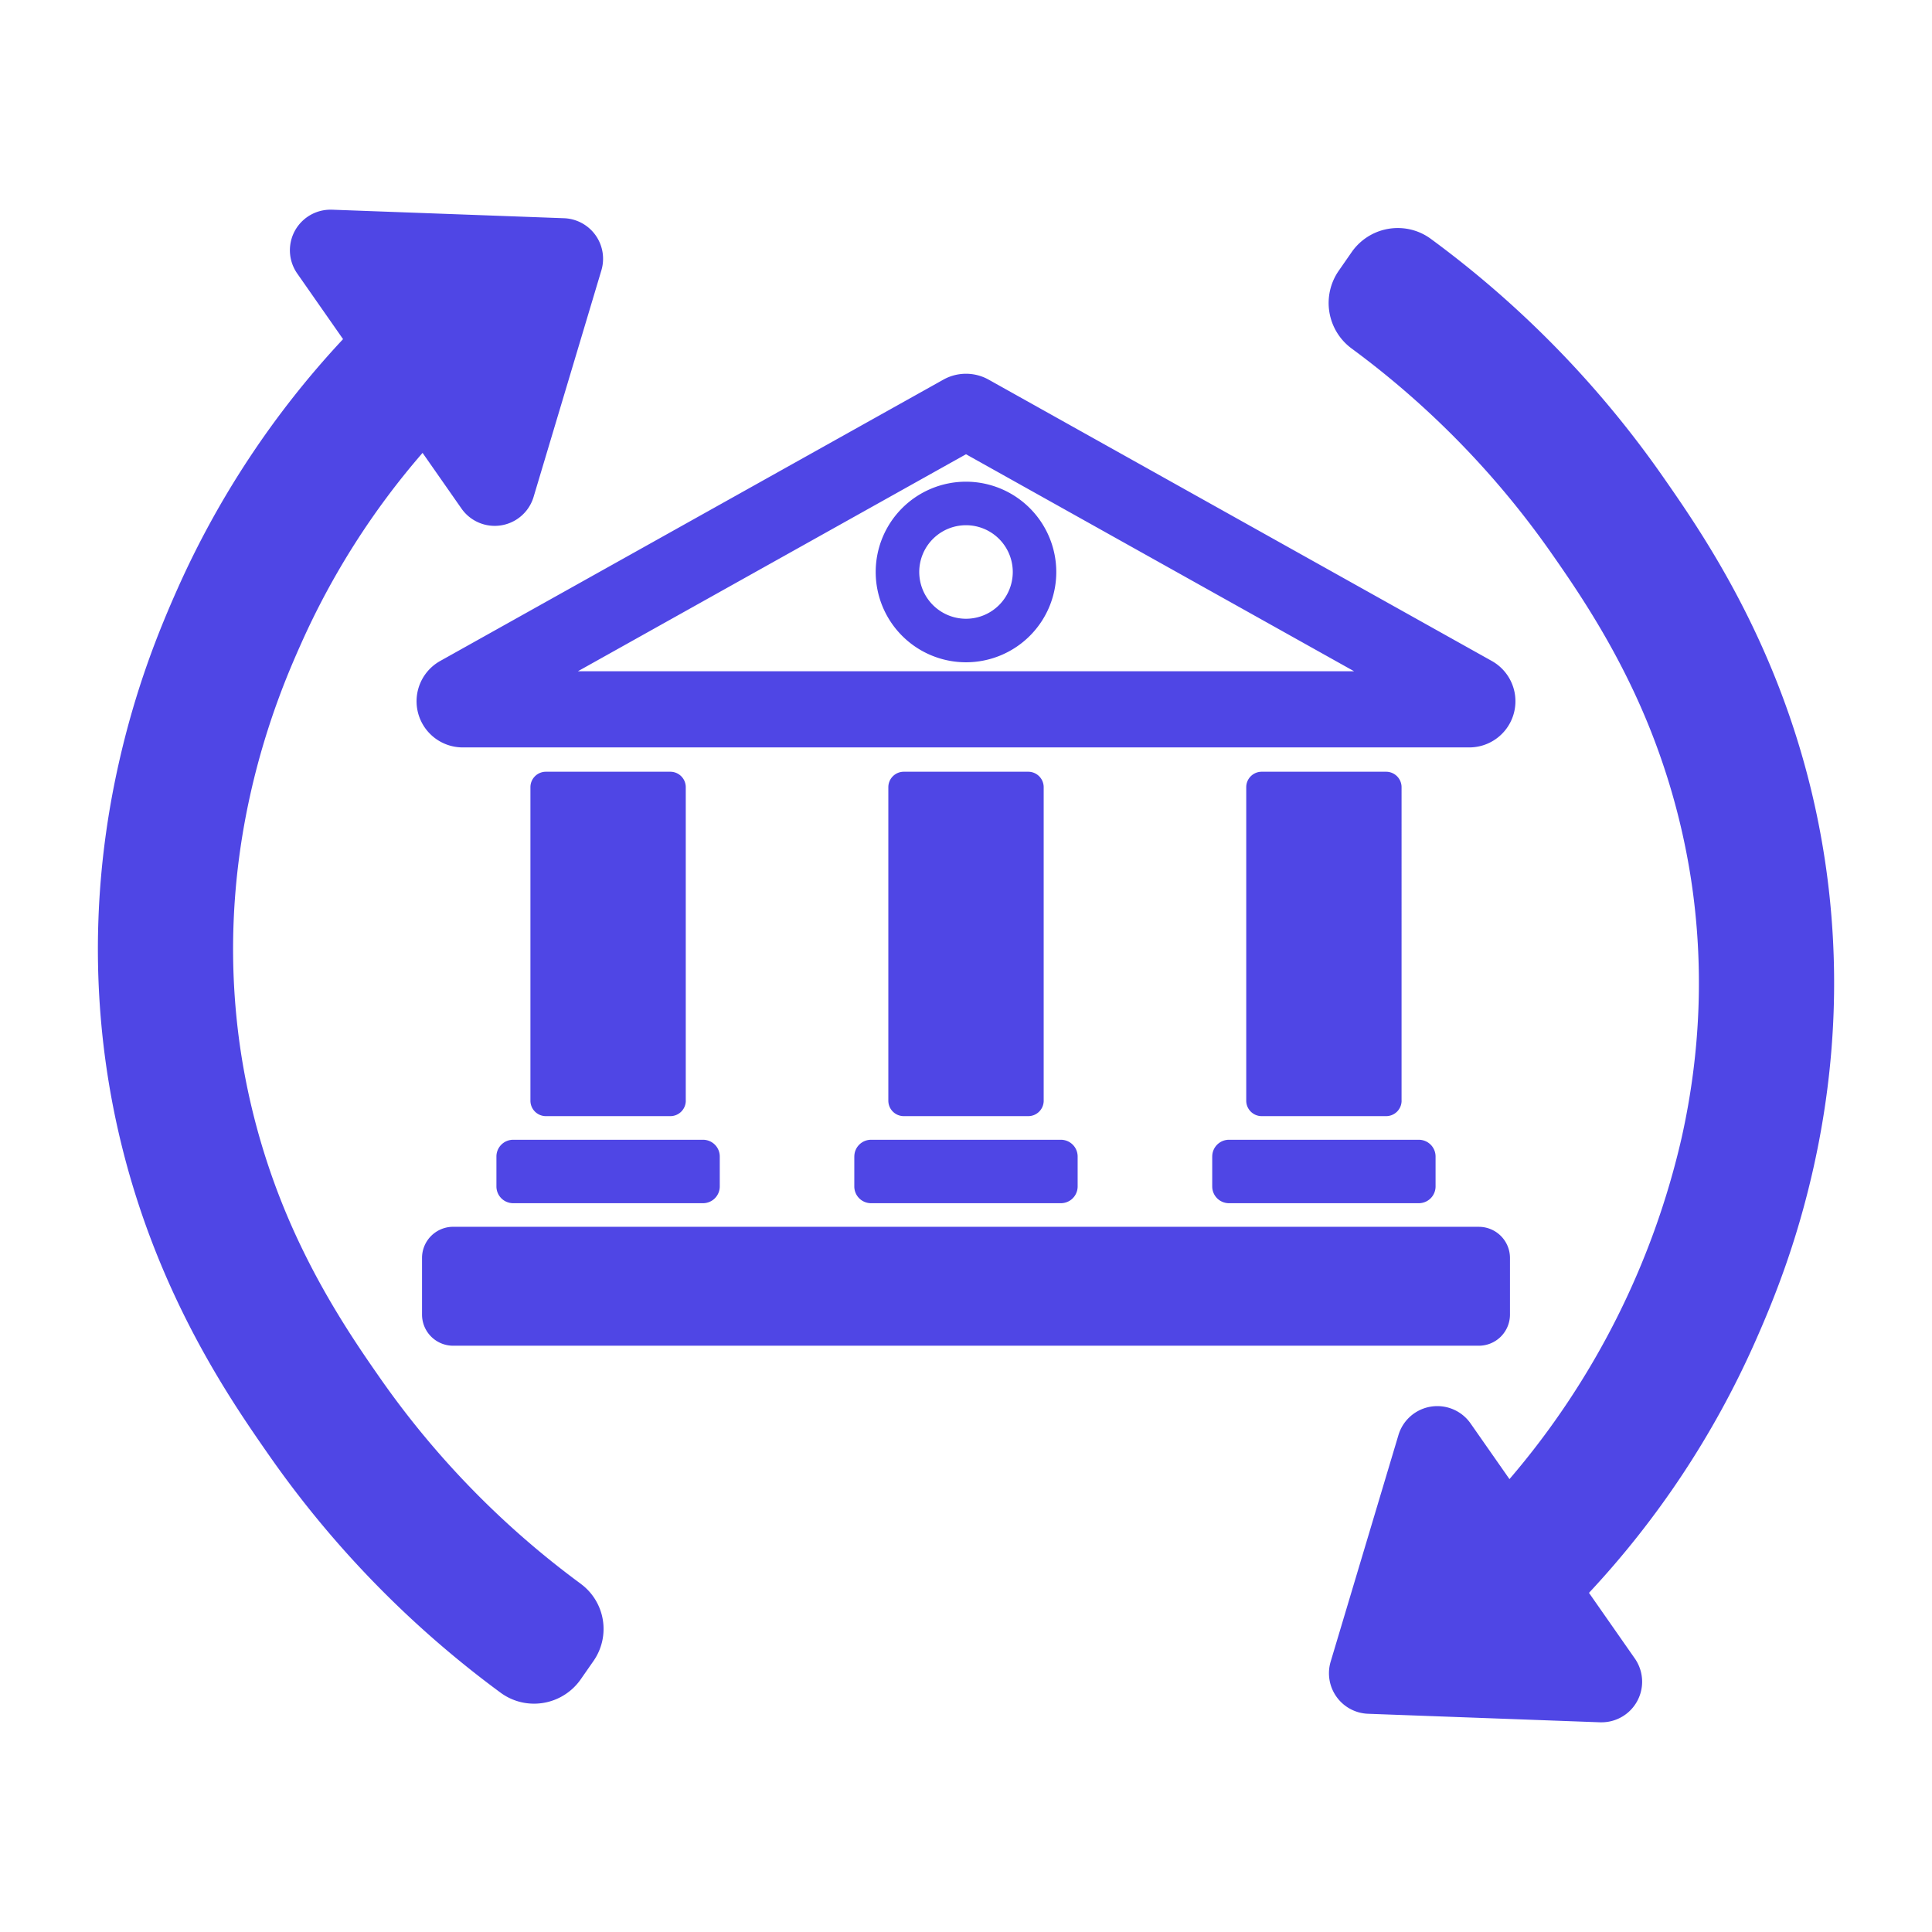 <svg id="Layer_1" data-name="Layer 1" xmlns="http://www.w3.org/2000/svg" viewBox="0 0 2000 2000"><defs><style>.cls-1{fill:#4f46e5;}</style></defs><g id="Logo_Final" data-name="Logo Final"><path class="cls-1" d="M1521,773.72H479a47.78,47.78,0,0,1-23.32-89.48l521-291.3a48.11,48.11,0,0,1,46.64,0l521,291.3A47.78,47.78,0,0,1,1521,773.72ZM598.27,694.87h803.46L1000,470.24Zm932.6,575.1H469.13a32.24,32.24,0,0,0-32.25,32.24v58.63a32.25,32.25,0,0,0,32.25,32.25H1530.87a32.25,32.25,0,0,0,32.25-32.25v-58.63A32.24,32.24,0,0,0,1530.87,1270ZM1000,543.71a48.41,48.41,0,1,1-48.4,48.41,48.4,48.4,0,0,1,48.4-48.41m0-45.06a93.47,93.47,0,1,0,93.46,93.47A93.57,93.57,0,0,0,1000,498.65ZM513.9,1197.21v31a17.34,17.34,0,0,0,17.34,17.34H727.76a17.34,17.34,0,0,0,17.34-17.34v-31a17.33,17.33,0,0,0-17.34-17.33H531.24A17.33,17.33,0,0,0,513.9,1197.21Zm196-57.79V814.9a16,16,0,0,0-16-16H565.1a16,16,0,0,0-16,16v324.52a16,16,0,0,0,16,16H693.9A16,16,0,0,0,709.93,1139.42Zm174.47,57.79v31a17.34,17.34,0,0,0,17.34,17.34h196.52a17.34,17.34,0,0,0,17.34-17.34v-31a17.33,17.33,0,0,0-17.34-17.33H901.74A17.33,17.33,0,0,0,884.4,1197.21Zm566.52-57.79V814.9a16,16,0,0,0-16-16H1306.1a16,16,0,0,0-16,16v324.52a16,16,0,0,0,16,16h128.8A16,16,0,0,0,1450.92,1139.42Zm-196,57.79v31a17.34,17.34,0,0,0,17.34,17.34h196.52a17.34,17.34,0,0,0,17.34-17.34v-31a17.33,17.33,0,0,0-17.34-17.33H1272.24A17.33,17.33,0,0,0,1254.9,1197.21Zm-174.47-57.79V814.9a16,16,0,0,0-16-16H935.6a16,16,0,0,0-16,16v324.52a16,16,0,0,0,16,16h128.8A16,16,0,0,0,1080.43,1139.42ZM601.24,1639.55A913,913,0,0,1,393,1425.93c-19-27.27-50.77-72.9-79.24-131.26a712.19,712.19,0,0,1-64.37-205.2c-13.45-88.3-10.13-178.34,9.87-267.64,17-76,41.74-131.5,52.3-155.22A796.33,796.33,0,0,1,437.44,468.82l40.31,57.68a42,42,0,0,0,74.59-12l70.2-234.6a42,42,0,0,0-38.66-54l-240.3-8.83-1.58,0h0a42,42,0,0,0-34.36,66l47.49,68A936.56,936.56,0,0,0,183.7,609.67c-19.07,42.83-43.24,102.17-61,181.57C98.87,897.56,95,1005,111,1110.55c30.29,198.89,122.7,331.6,167.12,395.39a1052.56,1052.56,0,0,0,240,246.26,58.18,58.18,0,0,0,34.76,11.43,58.87,58.87,0,0,0,48.33-25.27l13.23-19a58,58,0,0,0-13.19-79.76ZM1889,889.45c-30.29-198.89-122.7-331.61-167.12-395.39a1052.57,1052.57,0,0,0-240.59-246.72A57.45,57.45,0,0,0,1447,236.07,58.1,58.1,0,0,0,1399.24,261l-13.38,19.27a58.52,58.52,0,0,0,13.3,80.46A912.91,912.91,0,0,1,1607,574.07c19,27.27,50.77,72.9,79.24,131.26a712.19,712.19,0,0,1,64.37,205.2c13.45,88.3,10.13,178.34-9.87,267.64a826.2,826.2,0,0,1-178.14,353l-40.31-57.68a42,42,0,0,0-74.6,12l-70.19,234.6a42,42,0,0,0,38.66,54l240.3,8.83,1.58,0a42,42,0,0,0,34.36-66l-47.49-68a936.41,936.41,0,0,0,171.43-258.64c19.07-42.83,43.24-102.17,61-181.57C1901.13,1102.44,1905.05,995,1889,889.45Z"/></g></svg>
